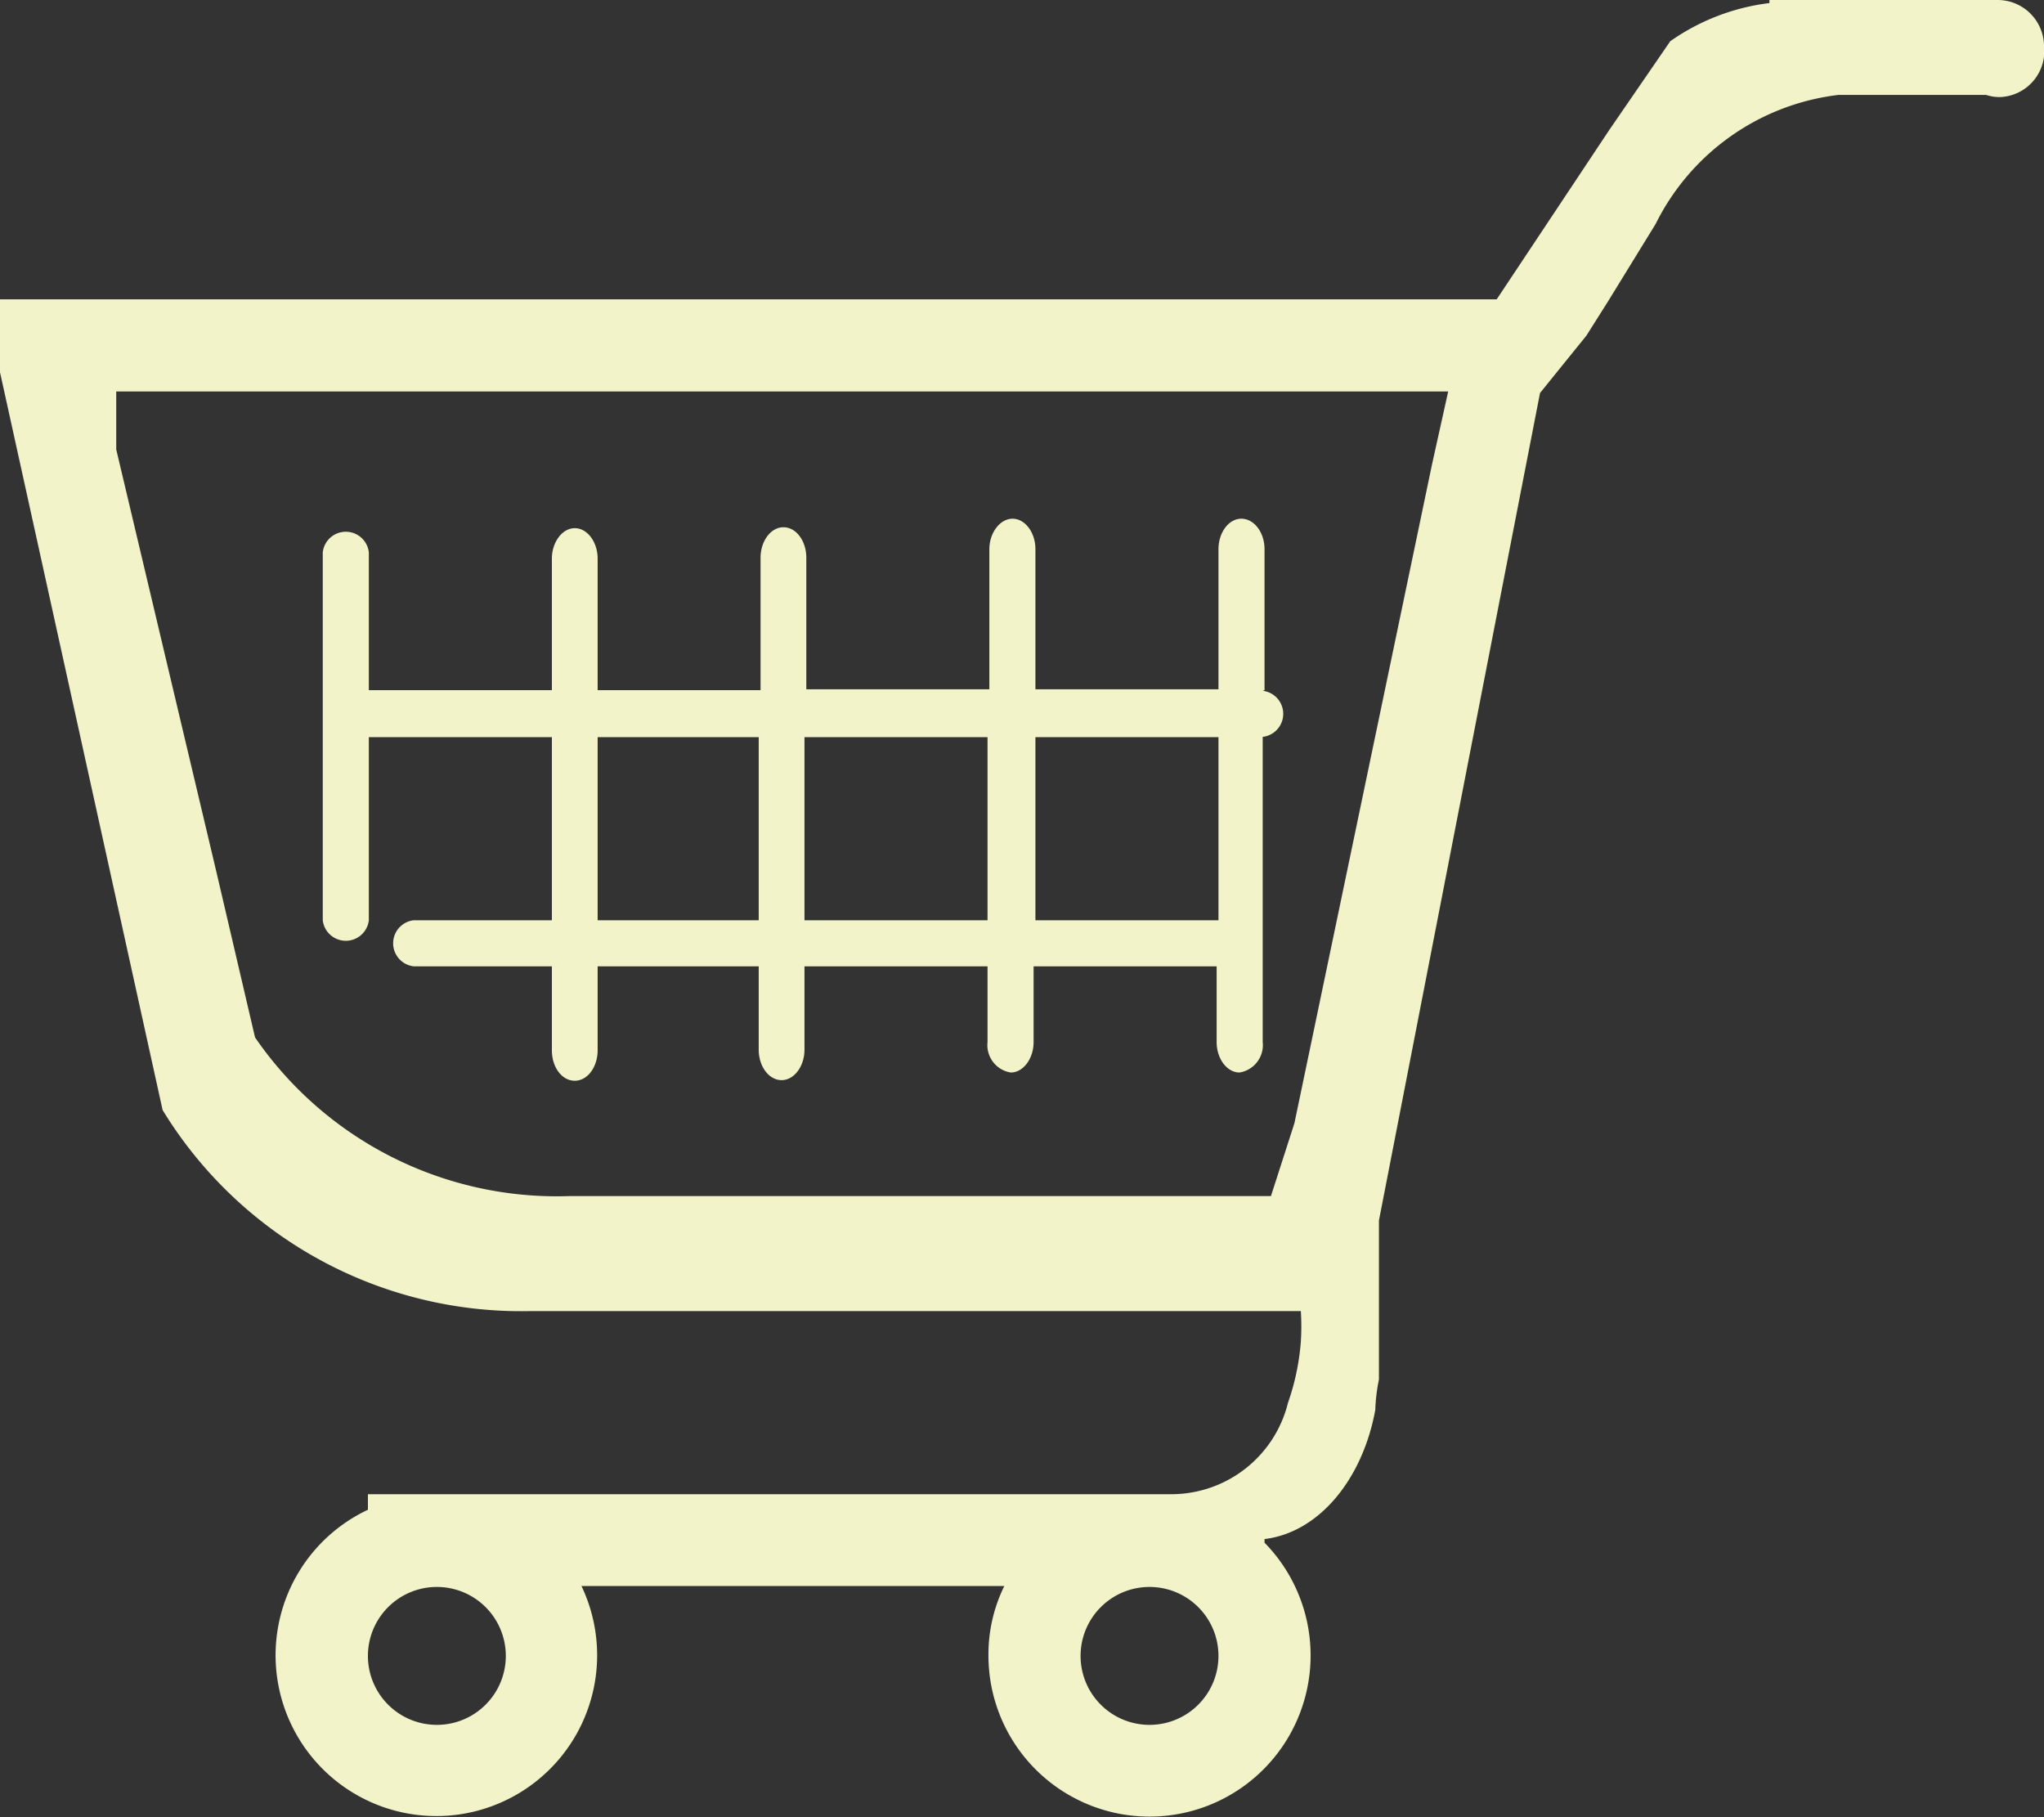 <svg xmlns="http://www.w3.org/2000/svg" viewBox="0 0 67 59.55"><rect x="0" y="0" width="67" height="59.55" fill="#333333" stroke="none"/><defs><style>.cls-1{fill:#f3f3c9;}</style></defs><g id="Warstwa_2" data-name="Warstwa 2"><g id="Koszyk"><path class="cls-1" d="M65.46,0l-.14,0H58V.1a7.17,7.17,0,0,0-3.25,1.25l-2,2.91L49.06,9.81H0V12.2L3.82,29.53l1.51,6.85a13.77,13.77,0,0,0,12,6.59H42.64a8,8,0,0,1,0,1,7.8,7.8,0,0,1-.42,2,3.94,3.94,0,0,1-3.77,3H12.06v.51a5.27,5.27,0,1,0,7,2.5H32.92a5.07,5.07,0,0,0-.52,2.26,5.28,5.28,0,1,0,9.05-3.68v-.12c1.77-.21,3.21-1.94,3.63-4.23a0,0,0,0,0,0,0v0a5.9,5.9,0,0,1,.12-1V40l5.28-27.12L52,11l.72-1.14,1.23-2,.32-.52a7.7,7.7,0,0,1,6-4.23h4.83a1.39,1.39,0,0,0,.49.07A1.51,1.51,0,0,0,67,1.49,1.52,1.52,0,0,0,65.46,0ZM14.32,56.53a2.26,2.26,0,1,1,2.26-2.26A2.26,2.26,0,0,1,14.32,56.53Zm23.36,0a2.26,2.26,0,1,1,2.26-2.26A2.26,2.26,0,0,1,37.68,56.53Zm9.26-41.31L42.43,36.81l-.77,2.39h-23A12,12,0,0,1,8.36,34L7.08,28.52,3.81,14.73v-1.9H47.47Zm-1.73,30s0,.06,0,.19c0-.11,0-.21,0-.32Z"/><path class="cls-1" d="M41.45,22.62V18c0-.55-.34-1-.76-1s-.75.46-.75,1v4.59h-6V18c0-.55-.34-1-.75-1s-.76.46-.76,1v4.59h-6V18.28c0-.55-.33-1-.75-1s-.75.46-.75,1v4.34H19.59V18.31c0-.55-.34-1-.75-1s-.75.46-.75,1v4.31h-6V18.1a.76.76,0,0,0-1.51,0V30.16a.76.76,0,0,0,1.51,0v-6h6v6H13.56a.76.76,0,0,0,0,1.51h4.53v2.75c0,.56.33,1,.75,1s.75-.45.75-1V31.67h5.28V34.4c0,.56.34,1,.75,1s.75-.45.75-1V31.67h6v2.48a.91.91,0,0,0,.76,1c.41,0,.75-.45.75-1V31.67h6v2.48c0,.55.34,1,.75,1a.91.91,0,0,0,.76-1v-10a.76.76,0,0,0,0-1.51ZM19.59,30.16v-6h5.28v6Zm6.78,0v-6h6v6Zm13.57,0h-6v-6h6Z"/></g></g></svg>